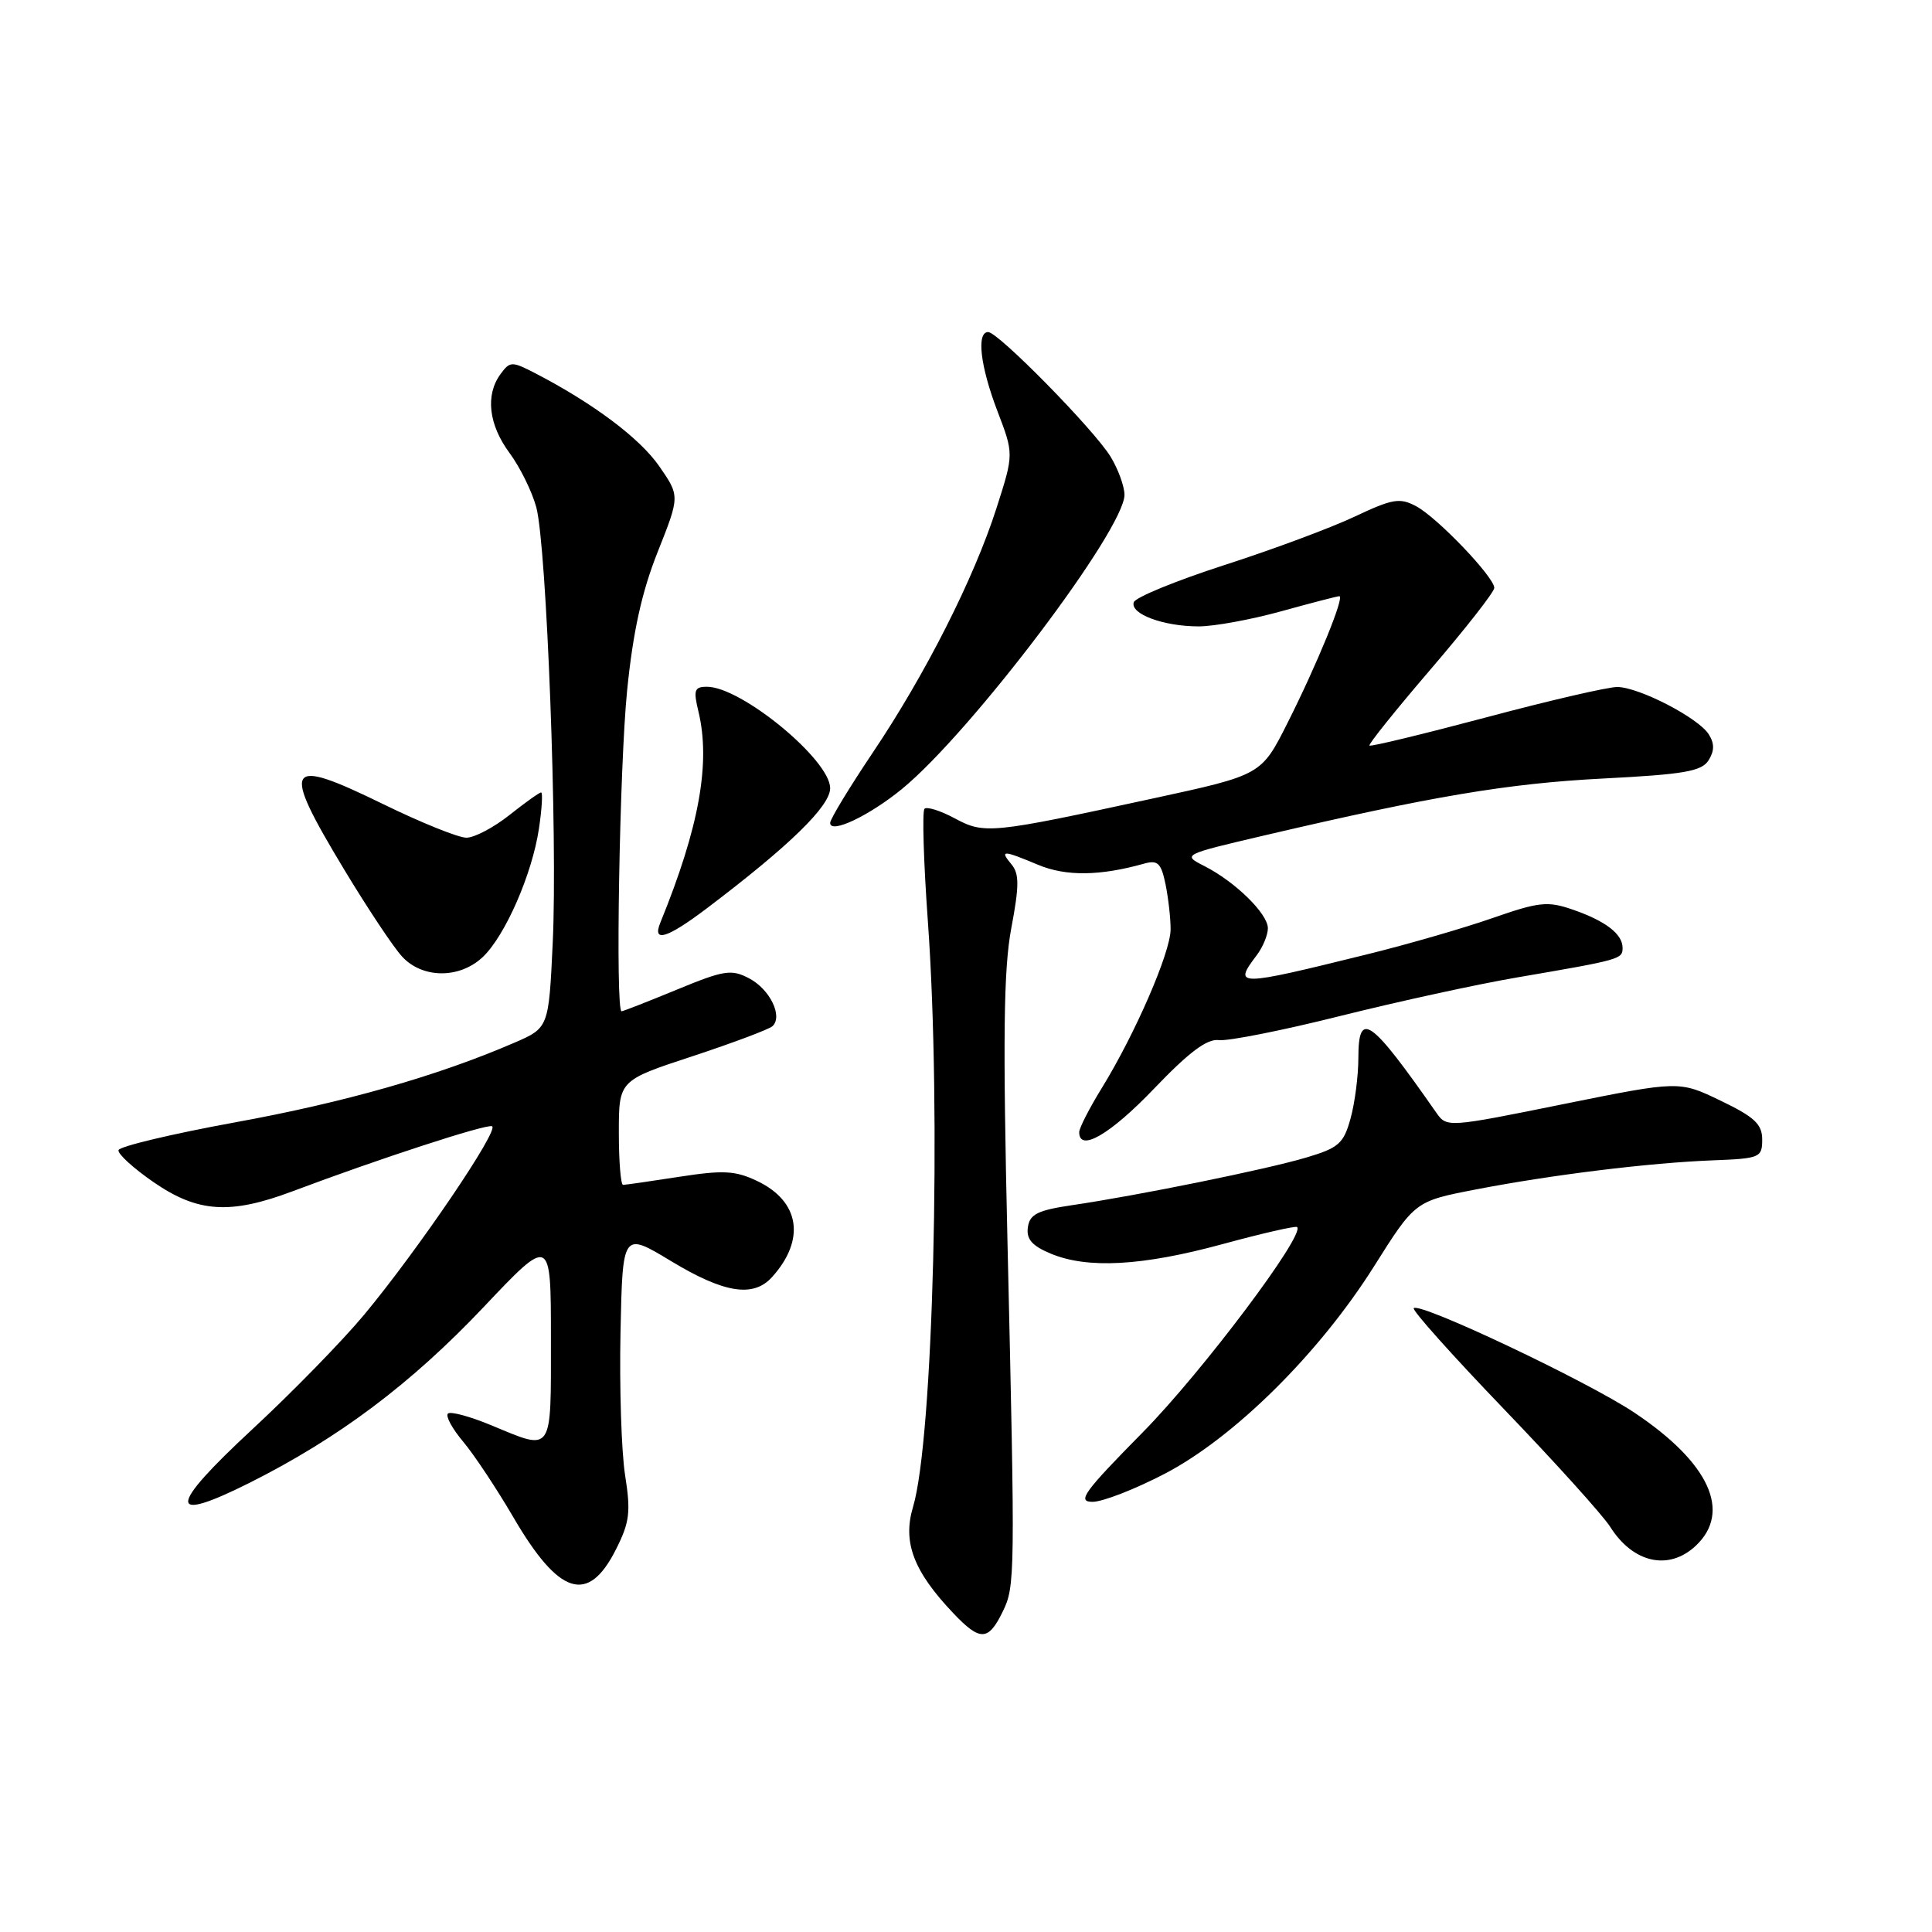 <?xml version="1.0" encoding="UTF-8" standalone="no"?>
<!DOCTYPE svg PUBLIC "-//W3C//DTD SVG 1.1//EN" "http://www.w3.org/Graphics/SVG/1.1/DTD/svg11.dtd" >
<svg xmlns="http://www.w3.org/2000/svg" xmlns:xlink="http://www.w3.org/1999/xlink" version="1.1" viewBox="0 0 256 256">
 <g >
 <path fill="currentColor"
d=" M 132.87 213.54 C 134.51 210.18 134.52 208.94 133.50 164.71 C 132.87 137.51 132.98 128.41 134.00 123.00 C 135.06 117.38 135.07 115.78 134.03 114.54 C 132.43 112.61 132.84 112.62 137.60 114.61 C 141.26 116.13 145.76 116.08 151.62 114.43 C 153.41 113.93 153.86 114.37 154.44 117.17 C 154.81 119.00 155.12 121.70 155.11 123.17 C 155.09 126.22 150.43 136.96 146.00 144.16 C 144.35 146.84 143.00 149.47 143.00 150.02 C 143.00 152.71 147.11 150.32 152.90 144.27 C 157.57 139.39 159.95 137.61 161.52 137.82 C 162.72 137.97 169.95 136.54 177.60 134.62 C 185.24 132.71 195.78 130.41 201.00 129.52 C 214.74 127.17 215.00 127.09 215.00 125.60 C 215.00 123.75 212.73 122.02 208.34 120.51 C 205.07 119.38 203.90 119.51 197.79 121.64 C 194.02 122.96 186.56 125.12 181.21 126.44 C 163.80 130.74 163.37 130.75 166.53 126.56 C 167.34 125.49 168.00 123.89 168.00 123.00 C 168.00 121.07 163.67 116.83 159.57 114.75 C 156.65 113.26 156.68 113.24 167.57 110.69 C 189.79 105.49 199.81 103.81 212.39 103.16 C 223.13 102.61 225.47 102.21 226.39 100.75 C 227.18 99.49 227.19 98.52 226.41 97.29 C 225.04 95.12 217.21 91.07 214.32 91.03 C 213.12 91.01 205.30 92.82 196.95 95.05 C 188.59 97.27 181.62 98.96 181.46 98.79 C 181.29 98.63 184.95 94.07 189.58 88.67 C 194.21 83.27 198.00 78.43 198.00 77.90 C 198.00 76.47 190.46 68.58 187.65 67.08 C 185.48 65.92 184.53 66.08 179.51 68.45 C 176.38 69.93 168.60 72.83 162.22 74.88 C 155.85 76.94 150.45 79.15 150.23 79.80 C 149.72 81.35 154.16 83.00 158.84 83.00 C 160.87 83.00 165.79 82.10 169.76 81.00 C 173.73 79.90 177.20 79.00 177.47 79.00 C 178.21 79.00 174.53 88.00 170.59 95.82 C 167.13 102.69 167.13 102.69 152.82 105.79 C 131.27 110.47 130.44 110.55 126.50 108.43 C 124.62 107.42 122.82 106.85 122.50 107.17 C 122.18 107.49 122.38 114.22 122.95 122.12 C 124.76 147.42 123.66 190.72 120.98 199.68 C 119.58 204.35 121.04 208.20 126.32 213.76 C 129.87 217.50 130.96 217.47 132.87 213.54 Z  M 81.61 205.32 C 83.43 201.72 83.60 200.36 82.83 195.48 C 82.34 192.37 82.07 183.84 82.22 176.52 C 82.50 163.22 82.50 163.22 88.93 167.11 C 95.95 171.35 99.81 171.97 102.29 169.23 C 106.78 164.27 105.99 159.17 100.31 156.48 C 97.43 155.11 95.83 155.03 90.01 155.93 C 86.22 156.52 82.87 157.00 82.56 157.00 C 82.25 157.00 82.00 153.89 82.00 150.08 C 82.00 143.16 82.00 143.16 91.75 139.96 C 97.11 138.19 101.88 136.40 102.35 135.98 C 103.77 134.68 102.02 131.07 99.25 129.63 C 96.91 128.40 95.94 128.55 89.69 131.13 C 85.86 132.71 82.56 134.00 82.36 134.00 C 81.53 134.00 82.09 101.48 83.10 91.46 C 83.88 83.71 85.04 78.43 87.14 73.15 C 90.09 65.73 90.09 65.73 87.34 61.76 C 84.77 58.06 78.59 53.43 70.93 49.46 C 67.81 47.85 67.58 47.86 66.32 49.57 C 64.29 52.35 64.74 56.26 67.52 60.03 C 68.91 61.91 70.50 65.14 71.06 67.21 C 72.44 72.34 73.90 111.00 73.24 124.91 C 72.71 136.20 72.71 136.20 68.10 138.19 C 57.99 142.56 45.64 146.08 31.14 148.72 C 22.76 150.25 15.82 151.91 15.70 152.40 C 15.59 152.90 17.69 154.81 20.36 156.65 C 26.21 160.68 30.49 160.96 38.77 157.85 C 50.08 153.59 64.33 148.94 65.19 149.23 C 66.27 149.59 55.40 165.61 48.26 174.20 C 45.38 177.66 38.71 184.50 33.44 189.38 C 22.20 199.81 22.10 201.98 33.13 196.45 C 44.91 190.53 54.46 183.36 64.06 173.22 C 73.00 163.77 73.00 163.77 73.00 177.39 C 73.00 192.76 73.34 192.28 65.11 188.86 C 62.27 187.68 59.68 186.98 59.35 187.31 C 59.02 187.65 59.93 189.32 61.38 191.04 C 62.82 192.75 65.81 197.26 68.02 201.04 C 74.08 211.42 77.92 212.63 81.61 205.32 Z  M 224.69 204.83 C 229.49 200.32 226.49 193.81 216.56 187.18 C 210.31 183.01 188.15 172.52 187.33 173.34 C 187.07 173.59 192.43 179.58 199.22 186.65 C 206.02 193.72 212.37 200.76 213.35 202.30 C 216.39 207.12 221.12 208.17 224.69 204.83 Z  M 154.35 195.27 C 163.55 190.47 174.78 179.35 182.04 167.84 C 187.50 159.17 187.50 159.17 195.50 157.62 C 205.57 155.67 218.58 154.07 227.00 153.75 C 233.20 153.51 233.50 153.38 233.50 151.00 C 233.50 148.96 232.49 148.01 228.00 145.85 C 222.50 143.20 222.50 143.20 207.11 146.31 C 191.91 149.39 191.70 149.41 190.34 147.47 C 181.56 134.89 180.00 133.79 179.99 140.17 C 179.99 142.55 179.52 146.18 178.95 148.22 C 178.04 151.53 177.38 152.11 173.05 153.39 C 167.77 154.96 150.80 158.41 142.00 159.70 C 137.49 160.37 136.45 160.89 136.20 162.61 C 135.97 164.18 136.74 165.07 139.20 166.10 C 144.07 168.15 151.32 167.76 162.00 164.85 C 167.22 163.43 171.67 162.41 171.87 162.59 C 173.00 163.56 159.28 181.81 151.46 189.75 C 143.60 197.72 142.67 199.00 144.77 199.00 C 146.11 199.00 150.42 197.32 154.35 195.27 Z  M 63.93 126.85 C 66.91 124.07 70.53 115.81 71.42 109.75 C 71.81 107.14 71.93 105.00 71.70 105.00 C 71.47 105.00 69.58 106.35 67.50 108.00 C 65.42 109.65 62.86 111.00 61.80 111.00 C 60.74 111.00 55.78 109.00 50.77 106.55 C 37.78 100.20 37.17 101.23 45.60 115.21 C 48.68 120.32 52.13 125.51 53.28 126.75 C 55.96 129.67 60.86 129.71 63.93 126.85 Z  M 93.67 120.35 C 104.61 112.07 110.00 106.82 110.00 104.44 C 110.00 100.69 98.23 91.00 93.68 91.00 C 92.01 91.00 91.86 91.43 92.54 94.25 C 94.19 101.07 92.65 109.63 87.50 122.25 C 86.39 124.96 88.38 124.35 93.67 120.35 Z  M 119.52 104.54 C 128.69 97.02 149.00 70.16 149.00 65.56 C 148.99 64.43 148.16 62.15 147.15 60.50 C 144.92 56.88 132.26 44.00 130.94 44.00 C 129.36 44.00 129.89 48.53 132.17 54.49 C 134.34 60.16 134.34 60.16 132.04 67.33 C 129.06 76.64 122.60 89.40 115.59 99.81 C 112.52 104.39 110.00 108.54 110.00 109.04 C 110.00 110.55 115.15 108.11 119.52 104.54 Z "/>
</g>
</svg>
